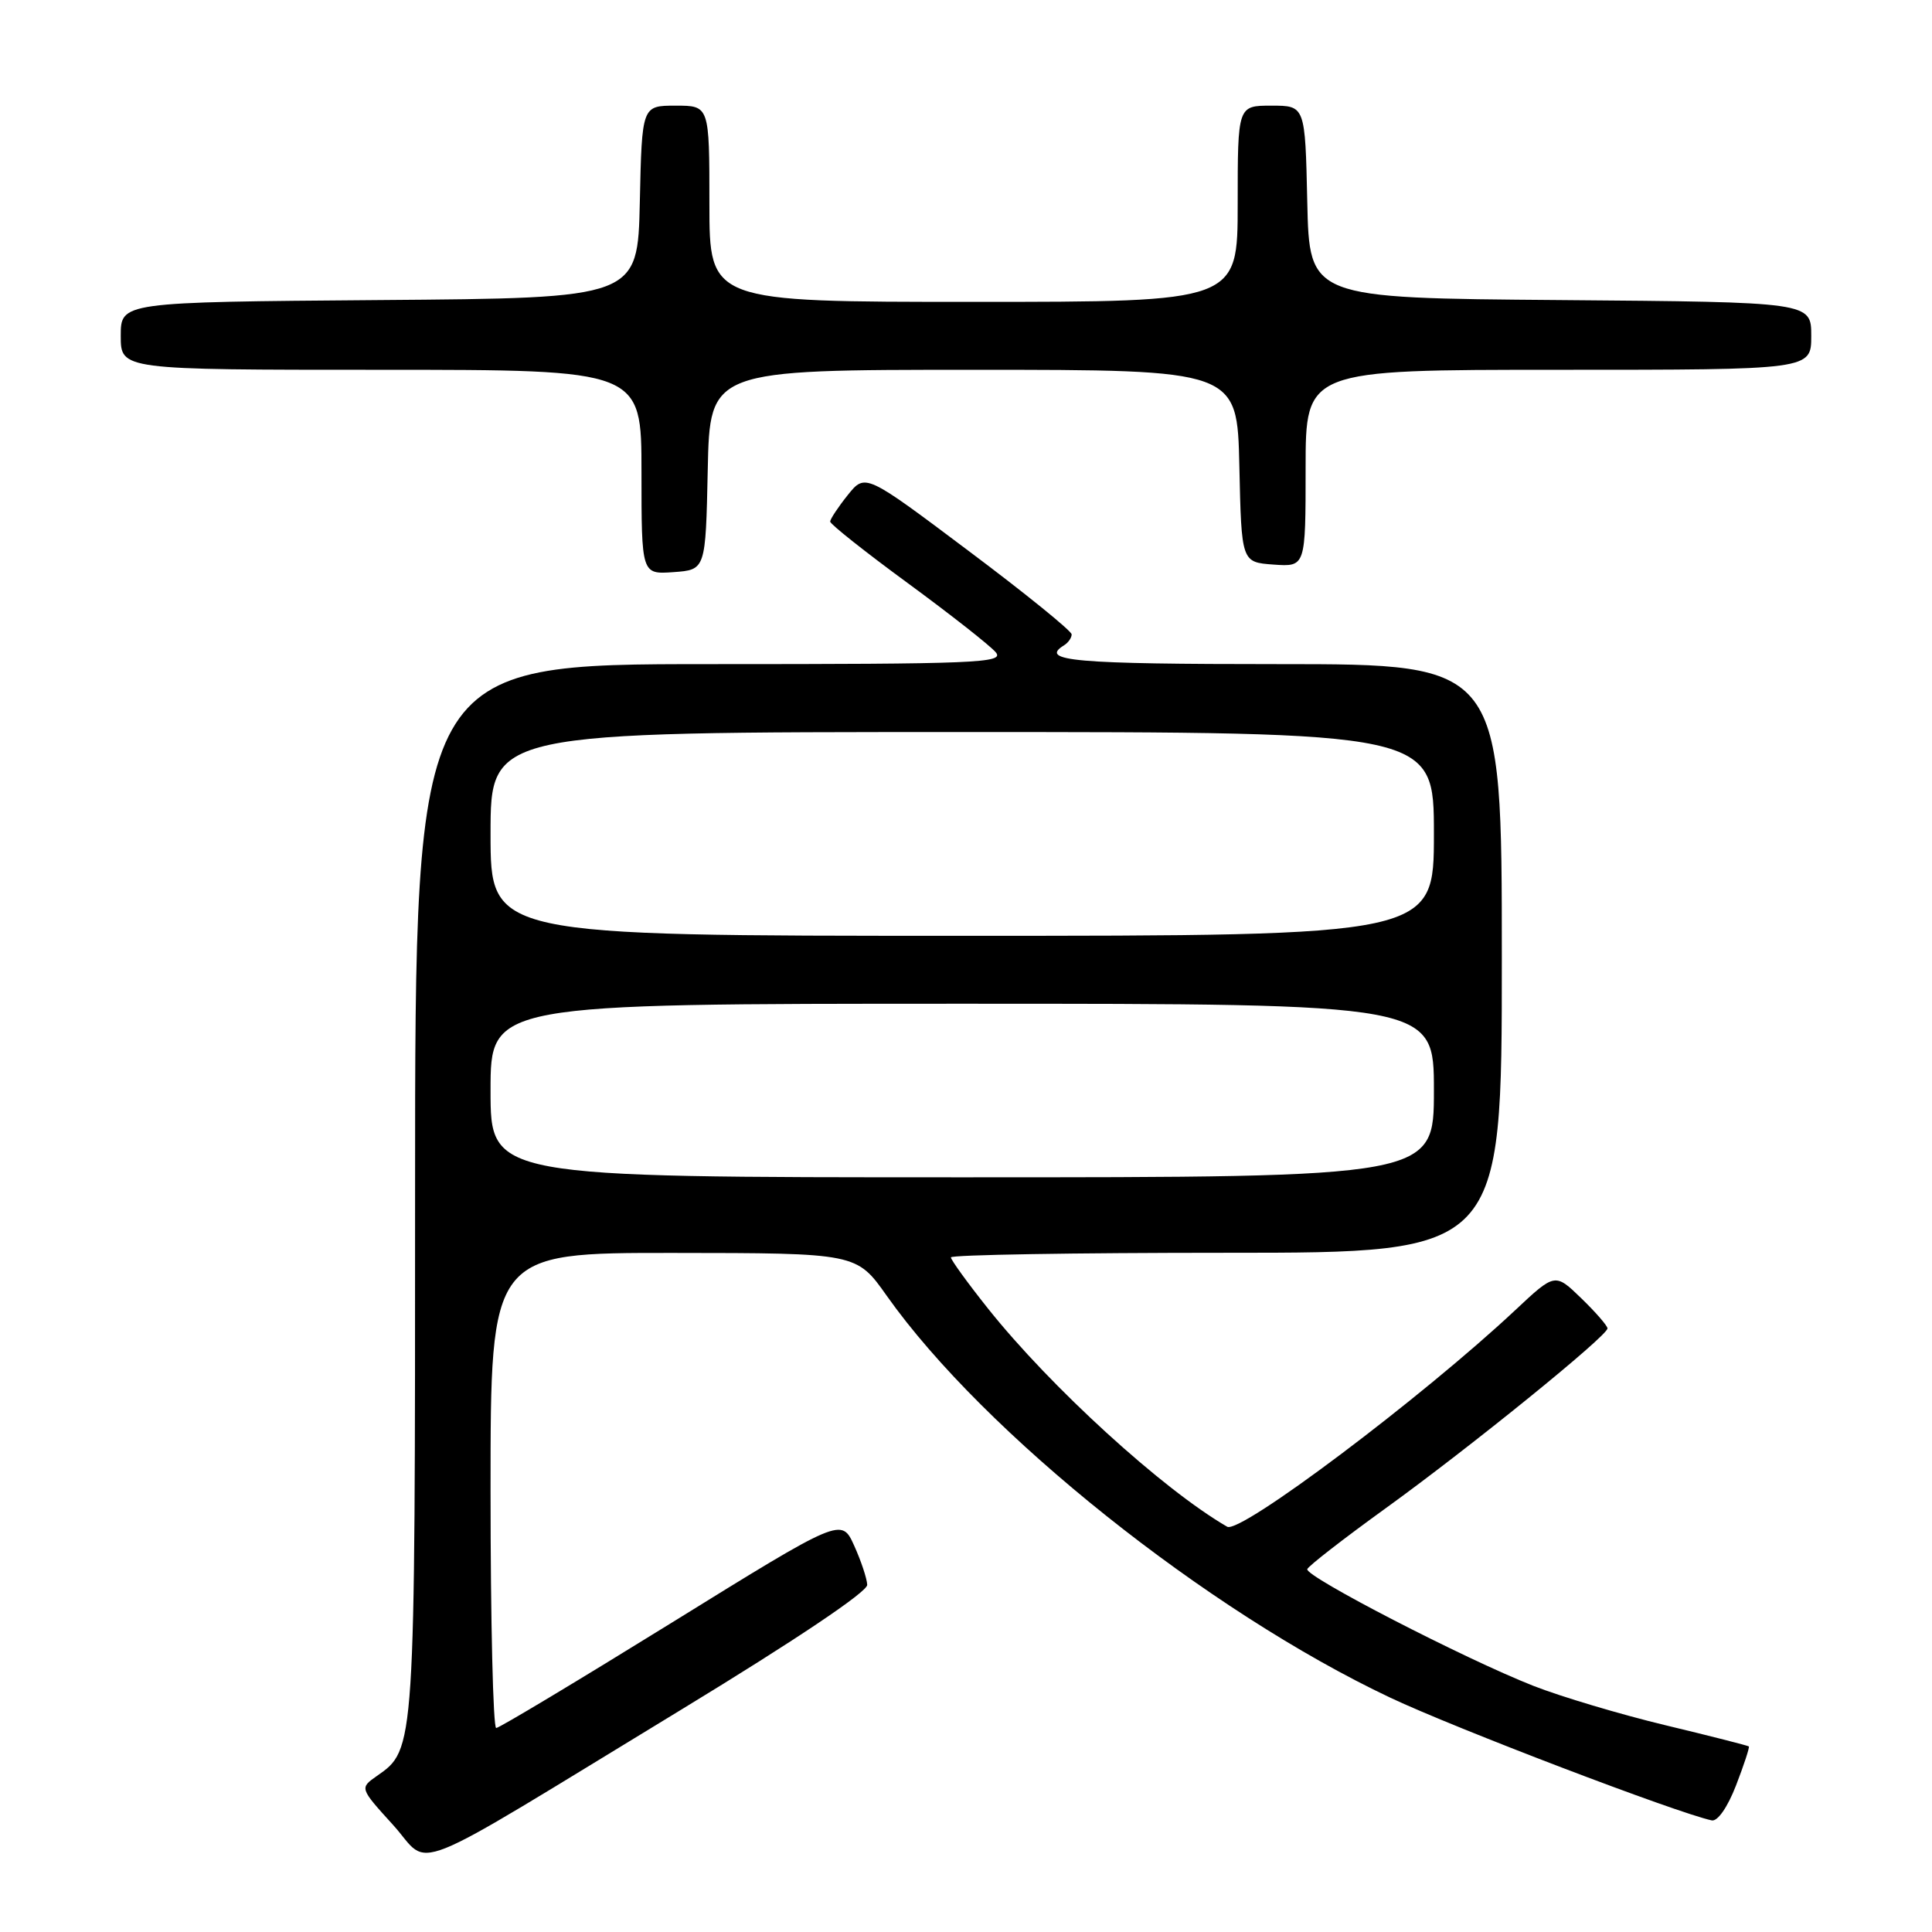 <?xml version="1.0" encoding="UTF-8" standalone="no"?>
<!DOCTYPE svg PUBLIC "-//W3C//DTD SVG 1.1//EN" "http://www.w3.org/Graphics/SVG/1.1/DTD/svg11.dtd" >
<svg xmlns="http://www.w3.org/2000/svg" xmlns:xlink="http://www.w3.org/1999/xlink" version="1.1" viewBox="0 0 256 256">
 <g >
 <path fill="currentColor"
d=" M 90.33 226.50 C 105.38 217.34 114.95 210.92 114.91 210.00 C 114.88 209.18 114.10 206.83 113.18 204.80 C 111.50 201.09 111.50 201.09 89.00 215.02 C 76.62 222.68 66.16 228.96 65.75 228.97 C 65.34 228.99 65.00 214.82 65.00 197.50 C 65.00 166.00 65.00 166.00 89.25 166.02 C 113.50 166.04 113.50 166.04 117.50 171.70 C 130.38 189.90 159.90 213.46 184.24 224.96 C 192.74 228.98 222.13 240.20 226.81 241.21 C 227.59 241.38 228.92 239.46 230.04 236.56 C 231.09 233.84 231.85 231.52 231.73 231.41 C 231.60 231.30 226.63 230.03 220.67 228.60 C 214.72 227.17 206.84 224.82 203.17 223.38 C 194.07 219.80 172.87 208.86 173.22 207.92 C 173.37 207.50 178.06 203.86 183.64 199.83 C 194.86 191.72 213.00 177.01 213.00 176.02 C 213.00 175.68 211.44 173.88 209.53 172.03 C 206.05 168.66 206.05 168.66 200.78 173.60 C 188.42 185.18 164.33 203.30 162.61 202.30 C 154.07 197.36 139.17 183.76 130.90 173.37 C 128.21 169.99 126.00 166.94 126.00 166.61 C 126.00 166.27 142.43 166.00 162.50 166.00 C 199.00 166.00 199.00 166.00 199.00 127.00 C 199.00 88.00 199.00 88.00 169.50 88.00 C 142.32 88.00 137.62 87.59 141.00 85.50 C 141.55 85.16 142.00 84.51 142.00 84.06 C 142.00 83.61 135.85 78.62 128.32 72.98 C 114.65 62.71 114.65 62.71 112.33 65.60 C 111.05 67.20 110.01 68.78 110.00 69.11 C 110.00 69.45 114.65 73.14 120.33 77.30 C 126.01 81.47 131.24 85.58 131.95 86.44 C 133.12 87.85 129.44 88.00 94.12 88.00 C 55.00 88.00 55.00 88.00 55.00 157.53 C 55.00 232.19 55.03 231.77 49.93 235.33 C 47.65 236.93 47.65 236.93 52.08 241.81 C 57.28 247.54 52.82 249.32 90.33 226.50 Z  M 93.78 62.25 C 94.06 49.00 94.06 49.00 129.00 49.00 C 163.94 49.00 163.94 49.00 164.22 61.75 C 164.50 74.50 164.50 74.50 168.75 74.81 C 173.00 75.11 173.00 75.11 173.00 62.06 C 173.00 49.00 173.00 49.00 206.50 49.00 C 240.00 49.00 240.00 49.00 240.00 44.51 C 240.00 40.03 240.00 40.03 206.75 39.76 C 173.50 39.50 173.50 39.50 173.22 26.75 C 172.94 14.00 172.94 14.00 168.47 14.00 C 164.00 14.00 164.00 14.00 164.00 27.00 C 164.00 40.00 164.00 40.00 129.00 40.00 C 94.00 40.00 94.00 40.00 94.00 27.00 C 94.00 14.00 94.00 14.00 89.53 14.00 C 85.06 14.00 85.06 14.00 84.78 26.75 C 84.50 39.50 84.50 39.50 50.25 39.76 C 16.00 40.03 16.00 40.03 16.00 44.51 C 16.00 49.00 16.00 49.00 50.50 49.00 C 85.00 49.00 85.00 49.00 85.00 62.56 C 85.00 76.11 85.00 76.11 89.25 75.81 C 93.50 75.50 93.50 75.50 93.78 62.25 Z  M 65.00 144.50 C 65.00 133.00 65.00 133.00 127.50 133.00 C 190.00 133.00 190.00 133.00 190.00 144.50 C 190.00 156.00 190.00 156.00 127.50 156.00 C 65.00 156.00 65.00 156.00 65.00 144.50 Z  M 65.00 110.50 C 65.00 97.00 65.00 97.00 127.50 97.00 C 190.00 97.00 190.00 97.00 190.00 110.50 C 190.00 124.00 190.00 124.00 127.50 124.00 C 65.00 124.00 65.00 124.00 65.00 110.50 Z "/>
</g>
</svg>